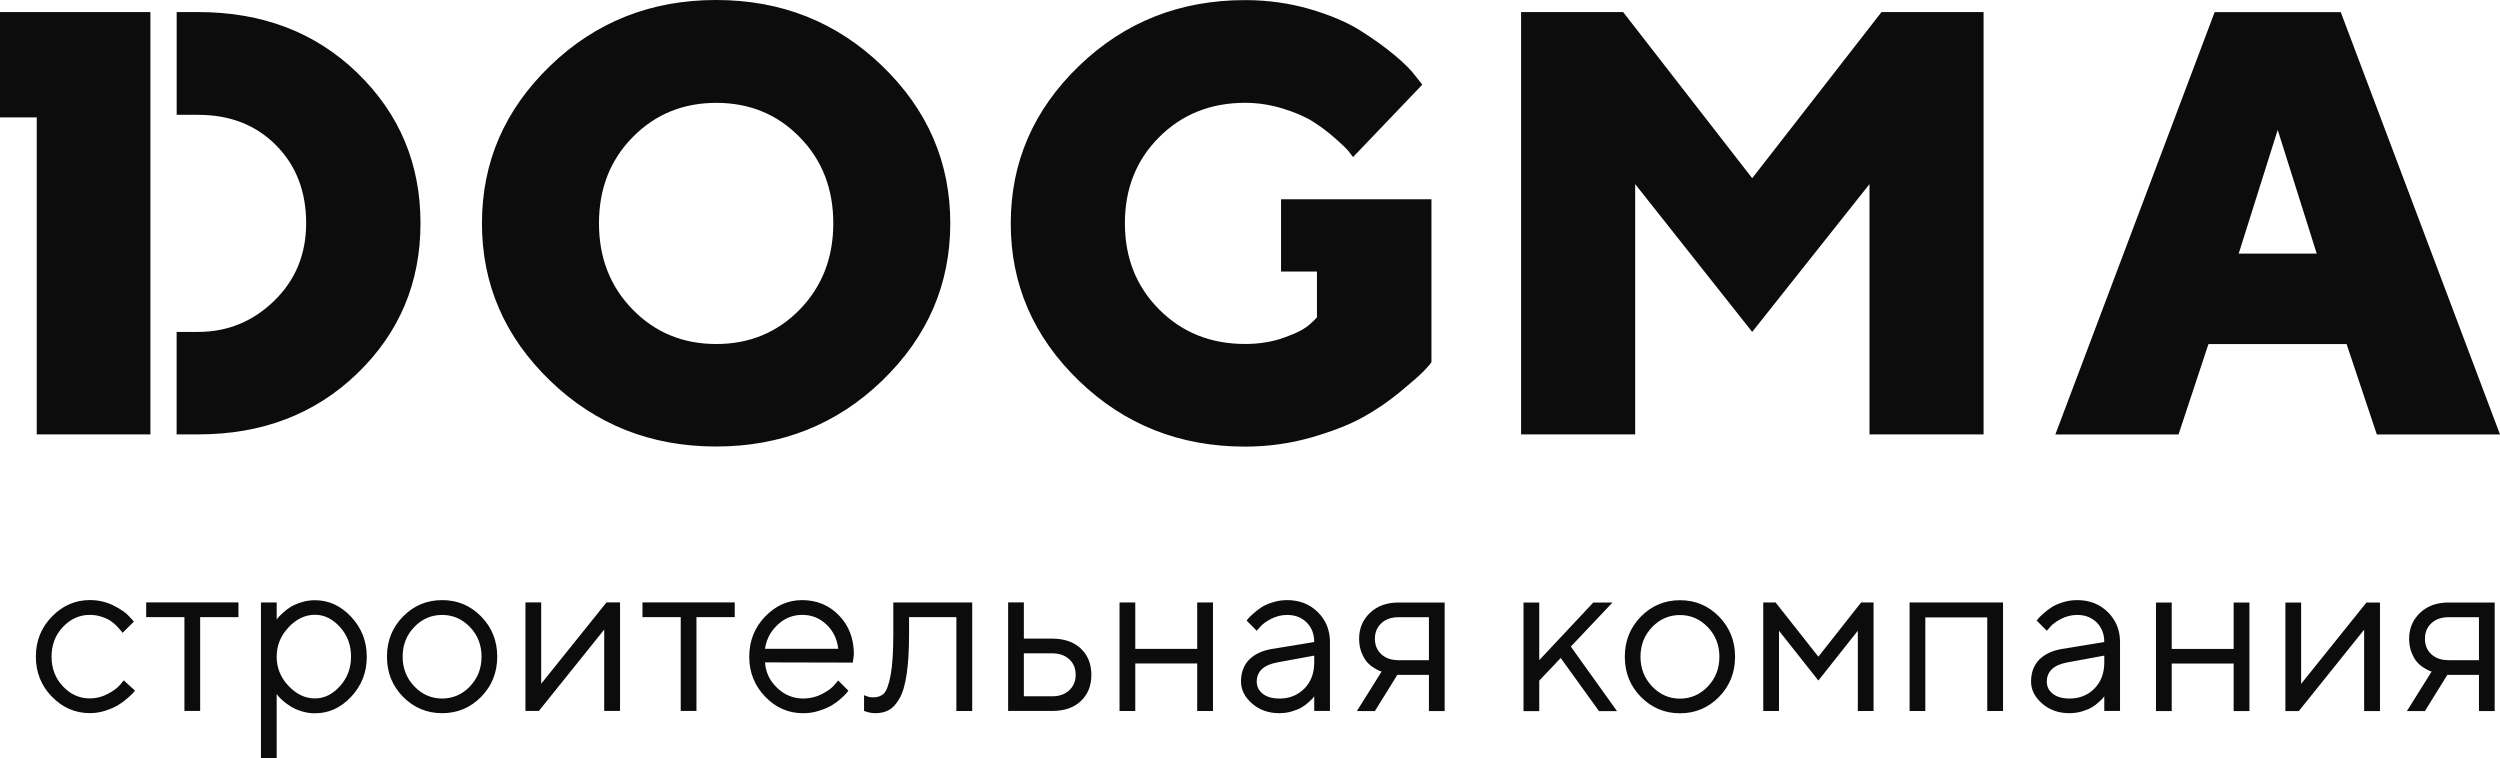 <svg width="267" height="81" viewBox="0 0 267 81" fill="none" xmlns="http://www.w3.org/2000/svg">
<path d="M0 1.289V12.535H3.924V46.393H16.064V1.289H0ZM67.57 33.061C69.972 35.513 72.948 36.741 76.498 36.741C80.046 36.741 83.017 35.513 85.409 33.061C87.8 30.604 88.996 27.533 88.996 23.847C88.996 20.155 87.8 17.09 85.409 14.649C83.017 12.203 80.052 10.985 76.498 10.985C72.948 10.985 69.972 12.208 67.57 14.649C65.167 17.09 63.971 20.155 63.971 23.847C63.971 27.538 65.172 30.604 67.57 33.061ZM94.21 40.66C89.355 45.342 83.441 47.688 76.481 47.688C69.515 47.688 63.607 45.347 58.752 40.66C53.897 35.972 51.472 30.366 51.472 23.847C51.472 17.322 53.897 11.721 58.752 7.034C63.602 2.346 69.515 0 76.481 0C83.441 0 89.349 2.346 94.21 7.034C99.065 11.716 101.49 17.322 101.49 23.847C101.49 30.366 99.065 35.972 94.21 40.66ZM136.804 28.999H140.65V33.886C140.65 33.886 140.513 34.08 139.962 34.572C139.251 35.209 138.479 35.563 137.206 36.033C135.933 36.504 134.522 36.736 132.979 36.736C129.303 36.736 126.245 35.507 123.803 33.056C121.357 30.604 120.139 27.533 120.139 23.841C120.139 20.15 121.357 17.084 123.803 14.643C126.245 12.203 129.309 10.98 132.979 10.98C134.335 10.98 135.68 11.19 137.002 11.594C138.33 12.004 139.394 12.463 140.21 12.978C141.025 13.492 141.808 14.079 142.563 14.743C143.318 15.402 143.792 15.867 144.007 16.127C144.211 16.392 144.381 16.603 144.508 16.774L151.904 9.037L151.182 8.13C150.724 7.499 149.964 6.746 148.911 5.866C147.859 4.986 146.624 4.106 145.214 3.221C143.803 2.341 142.012 1.588 139.84 0.957C137.669 0.332 135.382 0.011 132.979 0.011C126.002 0.011 120.089 2.358 115.234 7.045C110.379 11.732 107.948 17.333 107.948 23.858C107.948 30.383 110.379 35.983 115.234 40.671C120.089 45.358 126.002 47.699 132.979 47.699C135.382 47.699 137.708 47.378 139.967 46.742C142.221 46.1 144.073 45.38 145.511 44.589C146.955 43.792 148.3 42.873 149.556 41.833C150.807 40.792 151.634 40.073 152.031 39.663C152.427 39.254 152.708 38.928 152.879 38.673V21.279H136.815V29.016L136.804 28.999ZM187.135 19.032L173.352 1.289H162.452V46.393H174.636V19.663L187.135 35.447L199.662 19.663V46.393H211.846V1.289H200.946L187.135 19.032ZM243.259 13.874L247.425 27.084H239.093L243.259 13.874ZM236.524 1.295L219.512 46.399H232.667L235.863 36.747H250.616L253.845 46.399H267L249.993 1.295H236.53H236.524ZM38.18 7.798C33.688 3.453 28.023 1.289 21.173 1.289H18.869V12.264H21.173C24.557 12.264 27.323 13.343 29.473 15.501C31.622 17.665 32.697 20.443 32.697 23.841C32.697 27.151 31.556 29.918 29.28 32.132C27.004 34.345 24.298 35.447 21.168 35.447H18.864V46.393H21.168C27.996 46.393 33.661 44.224 38.158 39.885C42.655 35.541 44.909 30.195 44.909 23.841C44.909 17.488 42.66 12.142 38.174 7.798H38.18Z" fill="#0C0C0C"/>
<path d="M5.533 74.402C4.398 73.229 3.83 71.801 3.83 70.124C3.83 68.453 4.398 67.025 5.544 65.852C6.685 64.679 8.035 64.087 9.6 64.087C10.499 64.087 11.342 64.28 12.119 64.668C12.896 65.055 13.458 65.442 13.794 65.83L14.301 66.383L13.089 67.59C13.056 67.54 13.006 67.474 12.945 67.391C12.879 67.302 12.742 67.147 12.527 66.92C12.312 66.693 12.08 66.494 11.827 66.323C11.579 66.151 11.254 66.001 10.851 65.869C10.454 65.736 10.036 65.669 9.595 65.669C8.487 65.669 7.534 66.101 6.718 66.959C5.908 67.822 5.506 68.879 5.506 70.13C5.506 71.386 5.908 72.438 6.718 73.301C7.534 74.164 8.487 74.591 9.595 74.591C10.267 74.591 10.906 74.43 11.507 74.109C12.113 73.788 12.549 73.467 12.824 73.141L13.216 72.665L14.417 73.755C14.367 73.821 14.296 73.91 14.202 74.02C14.103 74.131 13.899 74.325 13.585 74.596C13.271 74.873 12.945 75.105 12.598 75.316C12.251 75.526 11.81 75.719 11.265 75.897C10.725 76.074 10.168 76.162 9.606 76.162C8.03 76.162 6.674 75.576 5.539 74.397L5.533 74.402ZM15.613 65.907V64.336H25.466V65.907H21.377V75.93H19.696V65.907H15.613ZM30.812 67.009C29.969 67.9 29.55 68.94 29.55 70.13C29.55 71.32 29.969 72.366 30.812 73.251C31.655 74.148 32.597 74.591 33.639 74.591C34.631 74.591 35.524 74.153 36.306 73.284C37.089 72.416 37.491 71.364 37.491 70.124C37.491 68.885 37.094 67.833 36.306 66.964C35.518 66.096 34.631 65.658 33.639 65.658C32.597 65.658 31.655 66.107 30.812 66.998V67.009ZM29.55 74.115V81.005H27.869V64.341H29.55V66.156C29.583 66.112 29.638 66.035 29.721 65.941C29.803 65.847 29.969 65.675 30.228 65.442C30.481 65.205 30.757 64.994 31.054 64.812C31.352 64.629 31.738 64.463 32.201 64.319C32.664 64.175 33.149 64.103 33.639 64.103C35.111 64.103 36.4 64.695 37.508 65.88C38.615 67.07 39.172 68.486 39.172 70.141C39.172 71.796 38.621 73.218 37.513 74.402C36.411 75.587 35.121 76.179 33.639 76.179C33.149 76.179 32.669 76.107 32.212 75.963C31.749 75.819 31.369 75.653 31.054 75.454C30.74 75.255 30.47 75.061 30.239 74.856C30.007 74.651 29.831 74.485 29.715 74.341L29.55 74.12V74.115ZM50.188 73.307C51.015 72.443 51.428 71.392 51.428 70.135C51.428 68.885 51.015 67.828 50.188 66.964C49.362 66.107 48.37 65.675 47.212 65.675C46.061 65.675 45.069 66.107 44.242 66.964C43.416 67.828 43.002 68.879 43.002 70.13C43.002 71.37 43.416 72.427 44.242 73.296C45.069 74.164 46.061 74.602 47.212 74.602C48.37 74.602 49.362 74.17 50.188 73.312V73.307ZM43.046 74.419C41.9 73.257 41.327 71.829 41.327 70.13C41.327 68.436 41.9 67.009 43.046 65.841C44.198 64.673 45.587 64.092 47.224 64.092C48.86 64.092 50.249 64.673 51.39 65.841C52.531 67.009 53.104 68.436 53.104 70.13C53.104 71.823 52.531 73.251 51.39 74.419C50.249 75.581 48.855 76.168 47.224 76.168C45.587 76.168 44.198 75.581 43.046 74.419ZM64.77 64.336H66.22V75.93H64.528V67.241L57.551 75.93H56.118V64.336H57.799V73.024L64.776 64.336H64.77ZM68.617 65.907V64.336H78.471V65.907H74.382V75.93H72.701V65.907H68.617ZM91.091 70.766L81.706 70.744C81.772 71.79 82.196 72.692 82.99 73.456C83.783 74.22 84.715 74.602 85.789 74.602C86.506 74.602 87.178 74.441 87.795 74.12C88.412 73.799 88.848 73.478 89.112 73.152L89.52 72.676L90.606 73.766C90.556 73.832 90.49 73.921 90.402 74.032C90.308 74.142 90.115 74.336 89.812 74.607C89.515 74.884 89.184 75.116 88.837 75.327C88.49 75.537 88.038 75.731 87.487 75.908C86.935 76.085 86.368 76.173 85.789 76.173C84.213 76.173 82.857 75.587 81.722 74.408C80.587 73.235 80.019 71.807 80.019 70.13C80.019 68.459 80.581 67.031 81.706 65.858C82.83 64.684 84.152 64.092 85.662 64.092C87.239 64.092 88.556 64.64 89.614 65.736C90.672 66.832 91.195 68.221 91.195 69.892L91.08 70.766H91.091ZM88.264 66.699C87.553 66.013 86.682 65.669 85.673 65.669C84.665 65.669 83.783 66.029 83.034 66.743C82.284 67.457 81.838 68.304 81.706 69.289H89.526C89.399 68.243 88.98 67.374 88.264 66.693V66.699ZM95.411 64.341H103.832V75.935H102.14V65.913H97.087V67.728C97.087 69.433 97.004 70.855 96.833 71.99C96.662 73.124 96.414 73.993 96.073 74.585C95.736 75.177 95.362 75.592 94.959 75.819C94.552 76.052 94.056 76.168 93.483 76.168C93.284 76.168 93.086 76.146 92.887 76.107C92.689 76.068 92.54 76.024 92.446 75.98L92.281 75.93V74.242C92.601 74.397 92.926 74.48 93.246 74.48C93.736 74.48 94.127 74.336 94.408 74.054C94.689 73.772 94.926 73.118 95.119 72.1C95.312 71.076 95.406 69.621 95.406 67.723V64.336L95.411 64.341ZM109.348 74.364H112.379C113.134 74.364 113.735 74.153 114.198 73.722C114.656 73.29 114.881 72.742 114.881 72.061C114.881 71.386 114.656 70.833 114.198 70.412C113.735 69.986 113.129 69.776 112.357 69.776H109.348V74.358V74.364ZM115.433 69.272C116.182 69.975 116.557 70.91 116.557 72.073C116.557 73.229 116.182 74.164 115.444 74.867C114.7 75.576 113.675 75.93 112.379 75.93H107.668V64.336H109.348V68.204H112.357C113.658 68.204 114.683 68.558 115.438 69.267L115.433 69.272ZM127.86 75.935V70.861H121.247V75.935H119.566V64.341H121.247V69.3H127.86V64.341H129.546V75.935H127.86ZM135.911 69.3L140.359 68.569C140.359 67.712 140.089 67.014 139.548 66.477C139.008 65.946 138.32 65.675 137.471 65.675C136.859 65.675 136.286 65.819 135.751 66.096C135.217 66.372 134.826 66.66 134.583 66.953L134.219 67.363L133.139 66.278C133.183 66.212 133.249 66.134 133.332 66.035C133.415 65.935 133.591 65.763 133.872 65.514C134.148 65.265 134.44 65.044 134.748 64.845C135.052 64.646 135.454 64.474 135.95 64.319C136.446 64.164 136.958 64.092 137.471 64.092C138.788 64.092 139.874 64.518 140.744 65.376C141.604 66.234 142.039 67.291 142.039 68.558V75.93H140.359V74.358C140.331 74.408 140.276 74.469 140.215 74.557C140.149 74.64 140 74.784 139.763 74.995C139.537 75.205 139.289 75.388 139.019 75.548C138.755 75.709 138.408 75.847 137.972 75.98C137.537 76.107 137.091 76.168 136.628 76.168C135.476 76.168 134.506 75.825 133.723 75.138C132.935 74.452 132.539 73.672 132.539 72.792C132.539 71.823 132.831 71.043 133.409 70.451C133.993 69.859 134.826 69.471 135.911 69.294V69.3ZM136.628 74.607C137.713 74.607 138.606 74.247 139.312 73.534C140.011 72.82 140.359 71.89 140.359 70.75V70.019L136.391 70.75C134.952 71.021 134.225 71.707 134.219 72.803C134.219 73.323 134.434 73.755 134.859 74.093C135.283 74.43 135.873 74.602 136.628 74.602V74.607ZM145.153 68.215C145.153 67.108 145.544 66.19 146.321 65.448C147.098 64.712 148.118 64.347 149.369 64.347H154.29V75.941H152.609V72.073H149.237L146.839 75.941H144.916L147.556 71.718C147.466 71.694 147.378 71.664 147.291 71.63C147.181 71.585 146.988 71.48 146.713 71.309C146.443 71.143 146.2 70.938 145.991 70.7C145.781 70.457 145.588 70.124 145.412 69.687C145.241 69.256 145.153 68.763 145.153 68.215ZM152.609 65.918H149.363C148.597 65.918 147.986 66.134 147.528 66.56C147.071 66.992 146.839 67.54 146.839 68.221C146.839 68.896 147.065 69.449 147.523 69.87C147.98 70.296 148.592 70.506 149.363 70.506H152.609V65.924V65.918ZM164.392 72.687V75.946H162.711V64.352H164.392V70.506L170.162 64.352H172.212L167.765 69.056L172.697 75.946H170.774L166.684 70.274L164.397 72.687H164.392ZM182.391 73.318C183.217 72.454 183.631 71.403 183.631 70.147C183.631 68.896 183.217 67.839 182.391 66.975C181.564 66.118 180.572 65.686 179.415 65.686C178.263 65.686 177.271 66.118 176.444 66.975C175.618 67.839 175.204 68.89 175.204 70.141C175.204 71.381 175.618 72.438 176.444 73.307C177.271 74.175 178.263 74.613 179.415 74.613C180.572 74.613 181.564 74.181 182.391 73.323V73.318ZM175.248 74.43C174.102 73.268 173.529 71.84 173.529 70.141C173.529 68.448 174.102 67.02 175.248 65.852C176.4 64.684 177.789 64.103 179.426 64.103C181.062 64.103 182.451 64.684 183.592 65.852C184.733 67.02 185.306 68.448 185.306 70.141C185.306 71.835 184.733 73.262 183.592 74.43C182.451 75.592 181.057 76.179 179.426 76.179C177.789 76.179 176.4 75.592 175.248 74.43ZM198.416 67.363L194.201 72.681L189.996 67.363V75.935H188.315V64.341H189.632L194.201 70.135L198.769 64.341H200.097V75.935H198.416V67.363ZM212.238 75.935V65.935H205.625V75.935H203.944V64.341H213.924V75.935H212.238ZM220.289 69.3L224.737 68.569C224.737 67.712 224.467 67.014 223.927 66.477C223.387 65.946 222.698 65.675 221.849 65.675C221.237 65.675 220.664 65.819 220.13 66.096C219.595 66.372 219.204 66.66 218.961 66.953L218.598 67.363L217.517 66.278C217.561 66.212 217.628 66.134 217.71 66.035C217.793 65.935 217.969 65.763 218.25 65.514C218.526 65.265 218.818 65.044 219.127 64.845C219.43 64.646 219.832 64.474 220.328 64.319C220.824 64.164 221.336 64.092 221.849 64.092C223.166 64.092 224.252 64.518 225.122 65.376C225.982 66.234 226.418 67.291 226.418 68.558V75.93H224.737V74.358C224.709 74.408 224.654 74.469 224.593 74.557C224.527 74.64 224.379 74.784 224.142 74.995C223.916 75.205 223.668 75.388 223.398 75.548C223.133 75.709 222.786 75.847 222.35 75.98C221.915 76.107 221.469 76.168 221.006 76.168C219.854 76.168 218.884 75.825 218.102 75.138C217.313 74.452 216.917 73.672 216.917 72.792C216.917 71.823 217.209 71.043 217.787 70.451C218.372 69.859 219.204 69.471 220.289 69.294V69.3ZM221.006 74.607C222.091 74.607 222.984 74.247 223.69 73.534C224.39 72.82 224.737 71.89 224.737 70.75V70.019L220.769 70.75C219.33 71.021 218.603 71.707 218.598 72.803C218.598 73.323 218.812 73.755 219.237 74.093C219.661 74.43 220.251 74.602 221.006 74.602V74.607ZM238.553 75.941V70.866H231.94V75.941H230.259V64.347H231.94V69.305H238.553V64.347H240.239V75.941H238.553ZM252.732 64.347H254.182V75.941H252.49V67.252L245.513 75.941H244.08V64.347H245.761V73.035L252.738 64.347H252.732ZM257.295 68.215C257.295 67.108 257.687 66.19 258.464 65.448C259.241 64.712 260.26 64.347 261.511 64.347H266.433V75.941H264.752V72.073H261.379L258.982 75.941H257.058L259.698 71.718C259.608 71.694 259.52 71.664 259.434 71.63C259.323 71.585 259.131 71.48 258.855 71.309C258.586 71.143 258.342 70.938 258.133 70.7C257.924 70.457 257.731 70.124 257.554 69.687C257.384 69.256 257.295 68.763 257.295 68.215ZM264.752 65.918H261.506C260.74 65.918 260.128 66.134 259.671 66.56C259.213 66.992 258.982 67.54 258.982 68.221C258.982 68.896 259.208 69.449 259.665 69.87C260.123 70.296 260.734 70.506 261.506 70.506H264.752V65.924V65.918Z" fill="#0C0C0C"/>
</svg>
